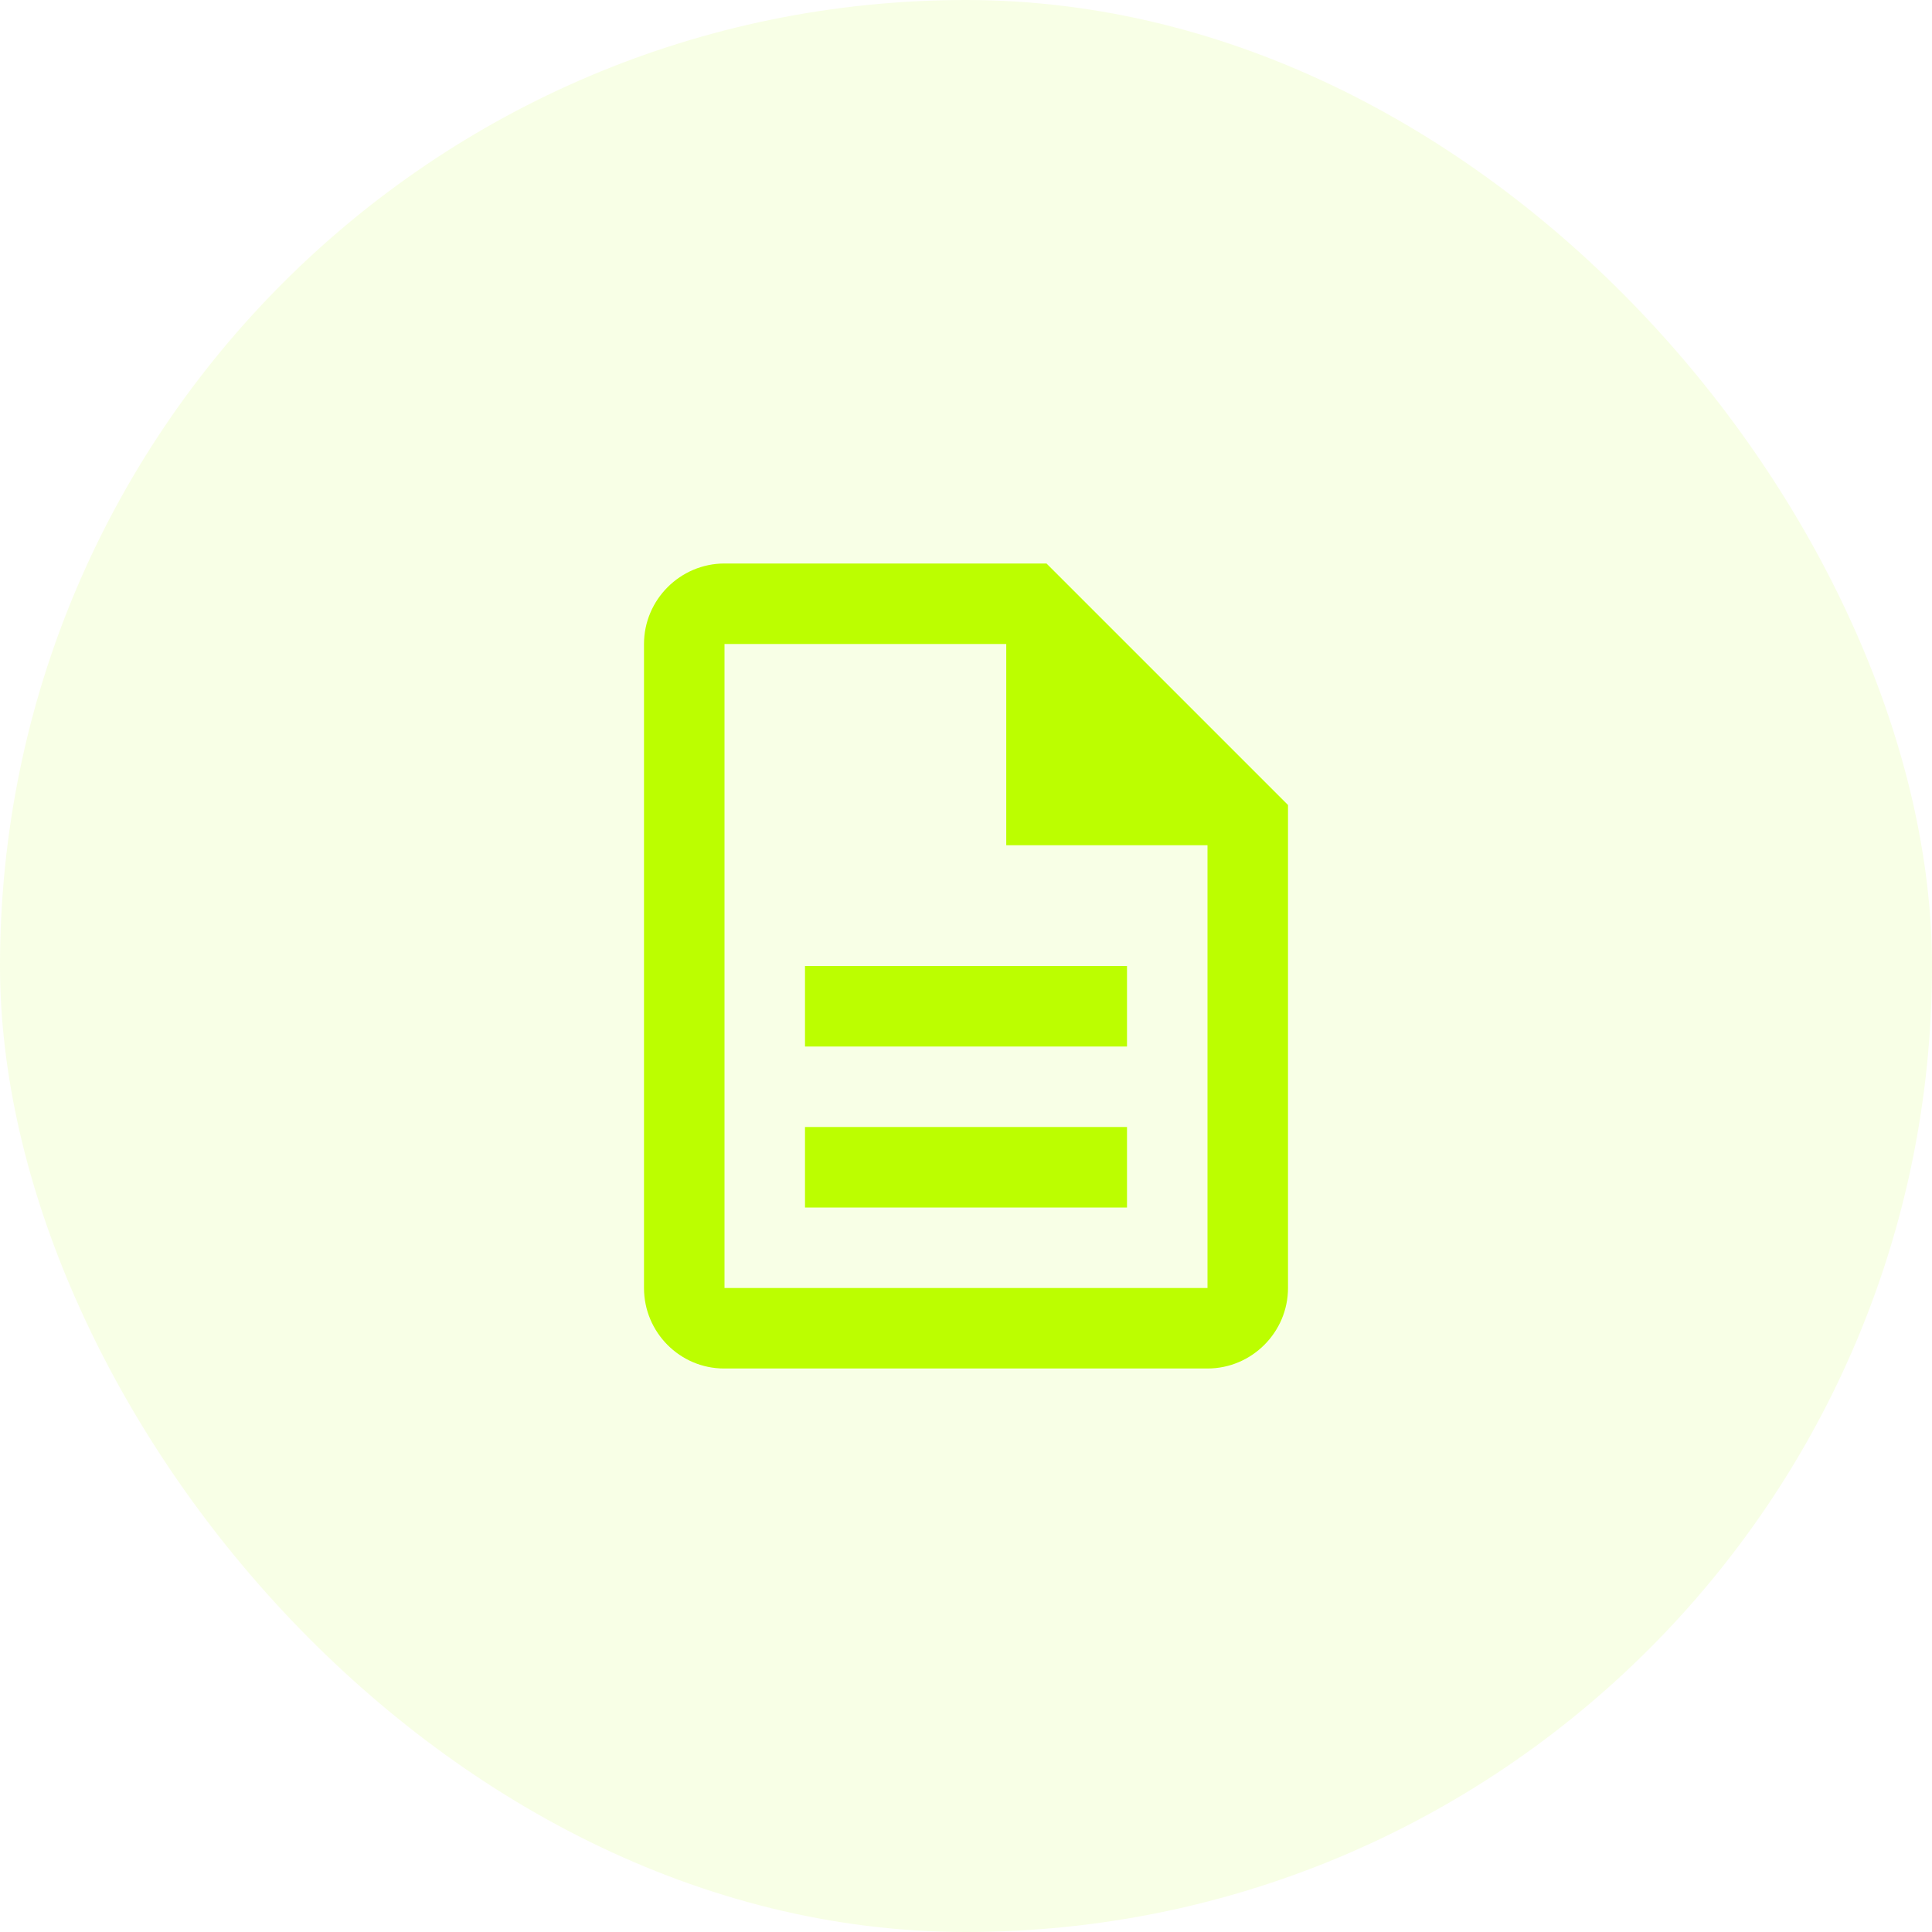 <svg width="48" height="48" viewBox="0 0 48 48" fill="none" xmlns="http://www.w3.org/2000/svg">
<rect width="48" height="48" rx="24" fill="#BCFE00" fill-opacity="0.1"/>
<g clip-path="url(#clip0_102_699)">
<path d="M20 28H28V30H20V28ZM20 24H28V26H20V24ZM26 14H18C16.9 14 16 14.9 16 16V32C16 33.1 16.89 34 17.99 34H30C31.1 34 32 33.1 32 32V20L26 14ZM30 32H18V16H25V21H30V32Z" fill="#BCFE00"/>
</g>
<defs>
<clipPath id="clip0_102_699">
<rect width="24" height="24" fill="white" transform="translate(12 12)"/>
</clipPath>
</defs>
</svg>
